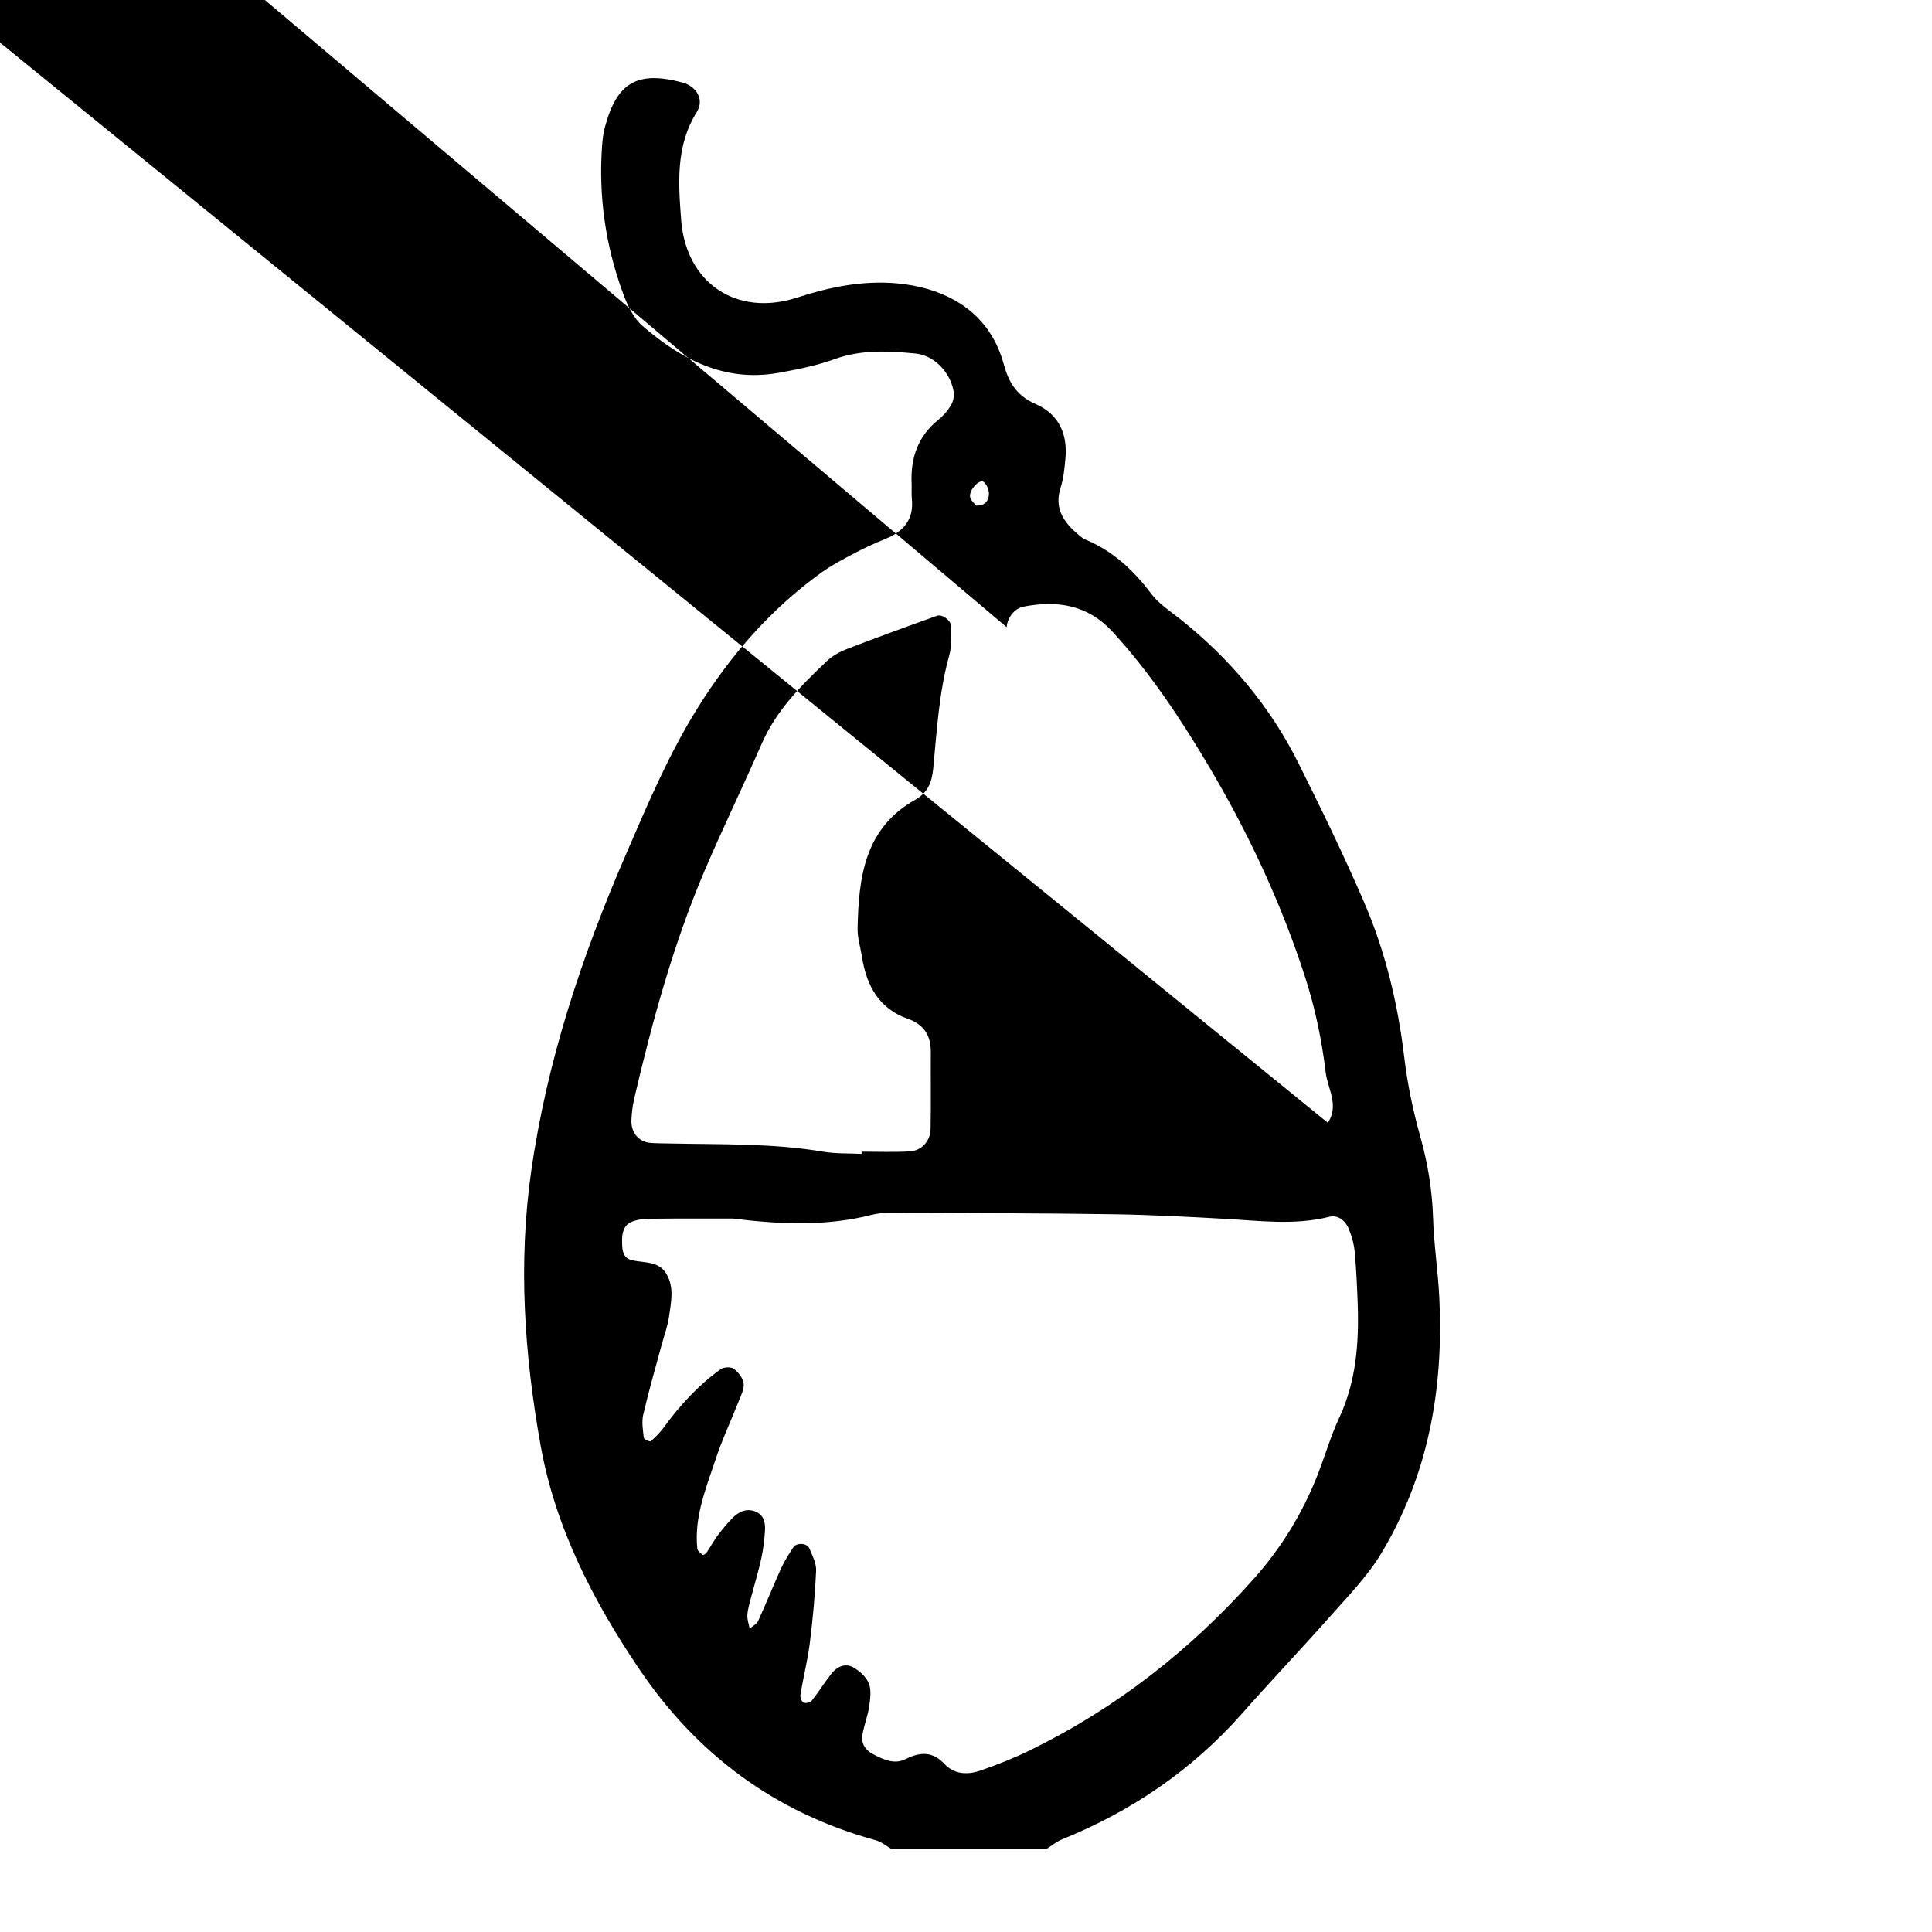 <svg xmlns="http://www.w3.org/2000/svg" width="128" height="128" viewBox="0 0 128 128"><path d="M95.364 86.06c-.085-1.805-.367-3.604-.42-5.407-.06-1.827-.35-3.584-.844-5.344-.487-1.735-.86-3.52-1.07-5.31-.422-3.516-1.238-6.926-2.63-10.164-1.345-3.13-2.838-6.197-4.36-9.245-1.88-3.777-4.544-6.94-7.845-9.572-.667-.53-1.42-1.012-1.92-1.676-1.177-1.568-2.544-2.84-4.366-3.597-.196-.08-.358-.235-.52-.373-.95-.81-1.553-1.725-1.12-3.07.196-.6.252-1.25.314-1.883.16-1.653-.418-2.976-1.978-3.654-1.195-.52-1.756-1.36-2.09-2.592-.69-2.56-2.412-4.218-4.945-4.992-.703-.213-1.45-.35-2.183-.412-2.26-.193-4.413.246-6.58.948-4.012 1.3-7.367-.97-7.68-5.155-.18-2.426-.374-4.896 1.04-7.144.51-.813-.022-1.706-.96-1.954-2.98-.79-4.34-.01-5.132 2.965-.11.41-.158.84-.188 1.264-.235 3.342.235 6.595 1.387 9.732.288.783.687 1.643 1.295 2.17 2.57 2.218 5.443 3.743 9.006 3.108 1.254-.224 2.52-.477 3.712-.907 1.773-.644 3.57-.547 5.37-.373 1.254.117 2.33 1.275 2.53 2.552.045.288-.043.645-.194.896-.215.355-.508.685-.83.945-1.368 1.1-1.845 2.552-1.766 4.245.015.32-.02.644.013.96.155 1.39-.543 2.197-1.765 2.688-.69.282-1.37.592-2.03.94-.75.397-1.514.794-2.2 1.288-3.33 2.4-5.977 5.43-8.155 8.902-1.934 3.083-3.343 6.42-4.78 9.744-2.93 6.76-5.245 13.685-6.29 21.037-.867 6.11-.448 12.116.62 18.11.97 5.44 3.452 10.27 6.516 14.813 3.843 5.7 9.032 9.55 15.69 11.377.38.1.708.388 1.06.59h10.24c.34-.214.658-.486 1.024-.637 4.62-1.87 8.634-4.594 11.947-8.344 1.902-2.157 3.892-4.24 5.798-6.394 1.195-1.355 2.496-2.675 3.42-4.208 3.12-5.176 4.142-10.892 3.856-16.868zM66.692 41.55c.06-.67.53-1.247 1.152-1.366 2.22-.422 4.224-.105 5.845 1.65 2.462 2.678 4.472 5.697 6.323 8.805 2.67 4.487 4.89 9.214 6.487 14.195.646 2.01 1.08 4.117 1.332 6.216.132 1.08.912 2.2.14 3.335L-3.132.272c-.005-.05-.01-.102-.01-.155-.96.046-1.932.005-2.872.15-4.337.67-8.708.432-13.067.543-1.233.032-1.51-.17-1.66-1.43-.23-1.893-.37-3.807-.414-5.716-.014-.577.414-1.164.647-1.74.035-.098.12-.18.2-.247 2.672-2.216 2.593-5.184 2.22-8.213-.173-1.418-.8-2.67-1.882-3.604-1.08-.937-1.33-2.086-1.31-3.43.03-2.663-.028-5.327-.04-7.99 0-.425 0-.85.037-1.274zm-1.525-9.623c.206.16.357.523.352.79-.013.404-.196.794-.855.78-.113-.16-.37-.363-.397-.593-.054-.474.637-1.18.898-.978zM41.987 72.91c1.21-5.176 2.6-10.297 4.684-15.198 1.207-2.834 2.56-5.604 3.79-8.43.962-2.207 2.61-3.86 4.306-5.47.373-.356.864-.628 1.348-.815 1.978-.763 3.97-1.487 5.968-2.202.345-.123.926.318.924.687 0 .63.062 1.293-.103 1.885-.695 2.475-.833 5.02-1.076 7.552-.09.91-.352 1.595-1.202 2.074-3.362 1.892-3.74 5.16-3.808 8.53-.01.628.194 1.26.294 1.89.3 1.906 1.127 3.42 3.066 4.098 1.04.366 1.496 1.106 1.49 2.19-.013 1.7.02 3.402-.015 5.103-.014.803-.602 1.437-1.386 1.48-1.058.06-2.122.016-3.184.016 0 .05 0 .1-.002.147-.847-.043-1.712-.003-2.545-.145-3.375-.57-6.78-.47-10.18-.544-.424-.012-.85-.003-1.273-.04-.794-.076-1.298-.703-1.248-1.55.025-.423.063-.852.16-1.26zM88.73 93.923c-.58 1.252-.962 2.594-1.472 3.88-.99 2.502-2.397 4.78-4.17 6.773-4.22 4.743-9.15 8.606-14.88 11.4-1.046.512-2.145.944-3.25 1.327-.84.29-1.723.27-2.383-.433-.8-.855-1.617-.803-2.592-.32-.727.367-1.443.03-2.123-.32-.533-.28-.814-.71-.723-1.285.1-.626.348-1.23.442-1.856.076-.516.162-1.107-.018-1.56-.174-.438-.63-.847-1.062-1.078-.513-.275-1.052-.023-1.41.427-.46.583-.85 1.22-1.312 1.8-.092.12-.408.19-.54.12-.13-.065-.236-.35-.208-.515.192-1.154.48-2.293.627-3.454.198-1.58.343-3.174.414-4.767.023-.486-.25-1-.446-1.478-.146-.363-.864-.395-1.07-.064-.285.445-.58.89-.797 1.37-.528 1.162-.998 2.35-1.533 3.51-.093.205-.367.33-.557.495-.06-.307-.178-.62-.15-.92.033-.417.165-.83.27-1.24.214-.82.467-1.636.646-2.467.134-.62.218-1.255.25-1.89.033-.547-.106-1.074-.722-1.268-.573-.18-1.046.075-1.43.46-.374.377-.71.796-1.028 1.22-.25.338-.445.72-.686 1.07-.056.082-.235.18-.26.157-.14-.115-.342-.257-.358-.41-.218-2.085.565-3.98 1.2-5.89.43-1.31 1.025-2.568 1.53-3.856.157-.394.385-.822.34-1.206-.045-.355-.356-.747-.66-.974-.19-.14-.667-.11-.87.036-1.48 1.066-2.7 2.397-3.774 3.87-.24.332-.536.63-.85.897-.058.05-.448-.124-.46-.22-.06-.513-.152-1.06-.037-1.55.36-1.552.807-3.088 1.222-4.63.164-.613.394-1.22.483-1.844.135-.94.355-1.918-.155-2.817-.5-.882-1.446-.747-2.26-.92-.667-.143-.69-.7-.694-1.245-.01-.557.093-1.096.658-1.318.38-.154.828-.192 1.246-.195 1.808-.022 3.62-.012 5.43-.012 3.088.378 6.17.533 9.223-.25.707-.18 1.484-.13 2.227-.127 4.584.018 9.17.022 13.752.092 2.447.034 4.895.165 7.34.3 2.336.123 4.666.453 7-.136.53-.132 1.044.25 1.26.782.2.483.353 1.007.4 1.525.11 1.166.16 2.34.203 3.51.087 2.574-.11 5.097-1.217 7.494z"/></svg>